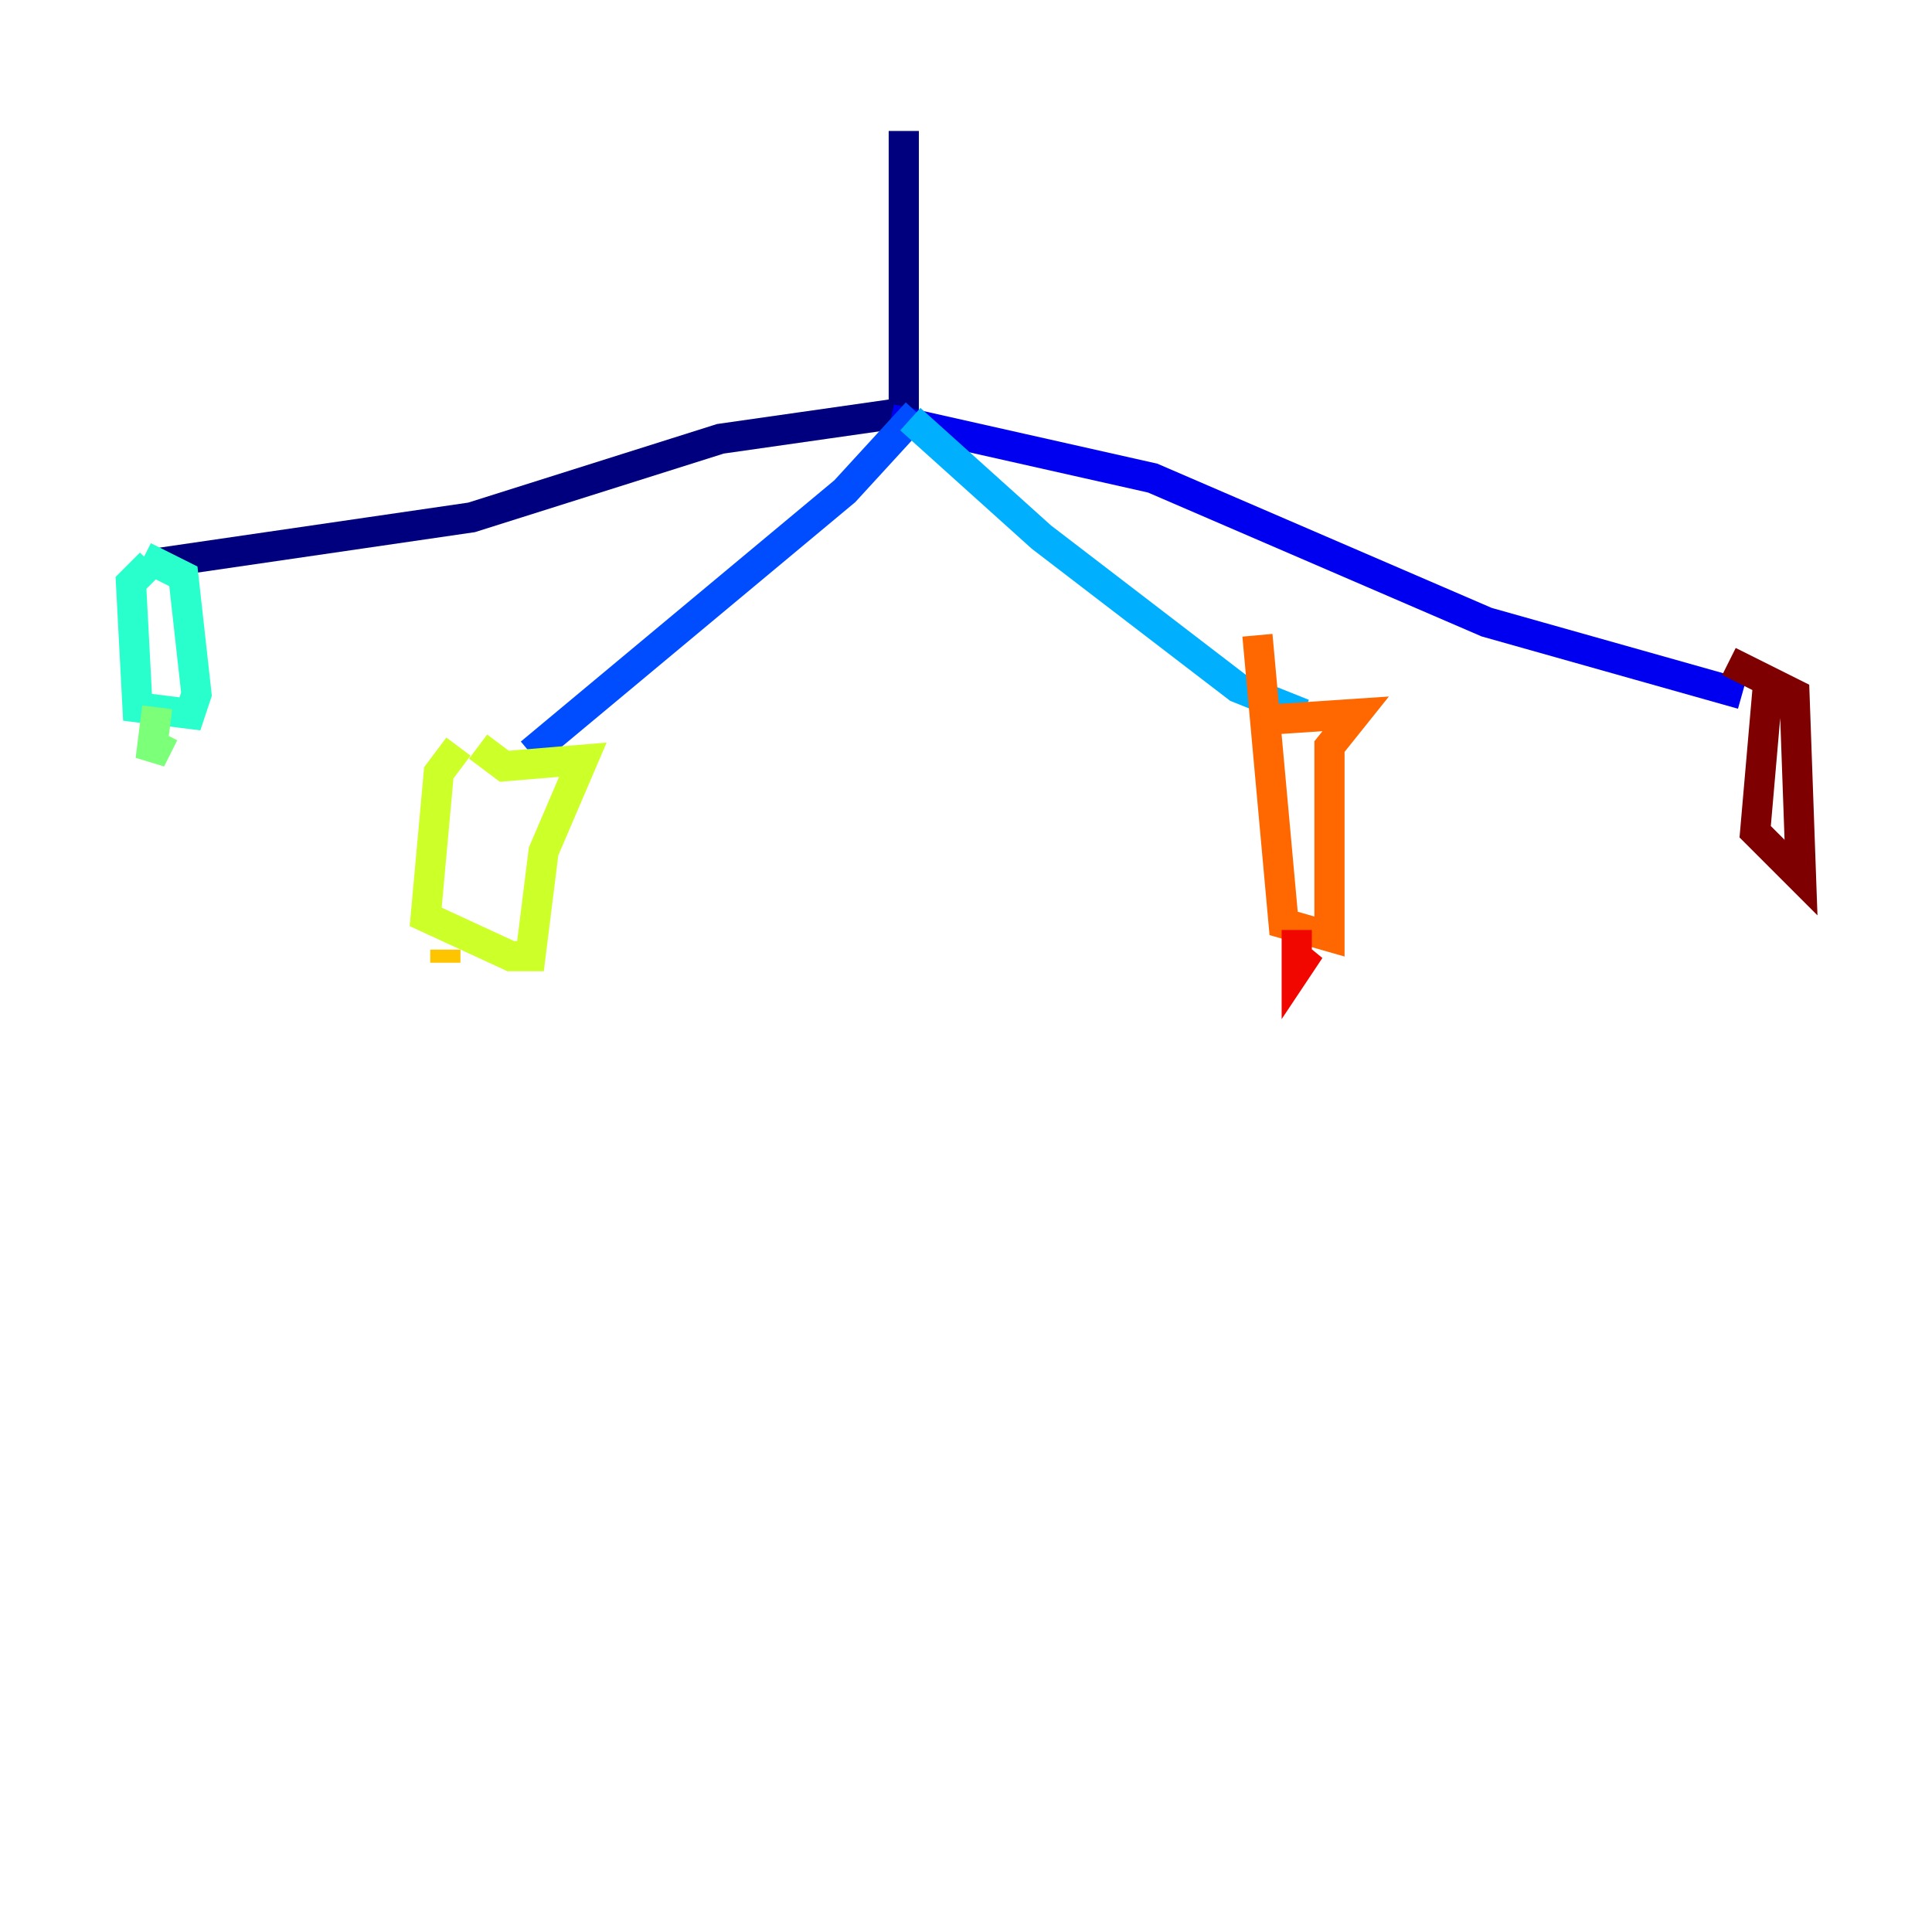 <?xml version="1.0" encoding="utf-8" ?>
<svg baseProfile="tiny" height="128" version="1.2" viewBox="0,0,128,128" width="128" xmlns="http://www.w3.org/2000/svg" xmlns:ev="http://www.w3.org/2001/xml-events" xmlns:xlink="http://www.w3.org/1999/xlink"><defs /><polyline fill="none" points="59.878,8.678 59.878,27.336 47.729,29.071 31.241,34.278 10.414,37.315" stroke="#00007f" stroke-width="2" /><polyline fill="none" points="59.01,27.77 76.366,31.675 98.495,41.22 115.417,45.993" stroke="#0000f1" stroke-width="2" /><polyline fill="none" points="60.746,27.336 55.973,32.542 35.146,49.898" stroke="#004cff" stroke-width="2" /><polyline fill="none" points="60.312,27.77 68.99,35.58 82.007,45.559 86.346,47.295" stroke="#00b0ff" stroke-width="2" /><polyline fill="none" points="9.98,37.315 8.678,38.617 9.112,46.861 12.583,47.295 13.017,45.993 12.149,38.183 9.546,36.881" stroke="#29ffcd" stroke-width="2" /><polyline fill="none" points="10.414,46.861 9.98,50.332 10.848,48.597" stroke="#7cff79" stroke-width="2" /><polyline fill="none" points="31.675,49.464 33.41,50.766 38.617,50.332 36.014,56.407 35.146,63.349 33.844,63.349 28.203,60.746 29.071,51.2 30.373,49.464" stroke="#cdff29" stroke-width="2" /><polyline fill="none" points="29.505,62.915 29.505,63.783" stroke="#ffc400" stroke-width="2" /><polyline fill="none" points="83.308,47.729 89.817,47.295 88.081,49.464 88.081,62.047 85.044,61.18 83.308,42.088" stroke="#ff6700" stroke-width="2" /><polyline fill="none" points="85.912,61.614 85.912,64.217 86.78,62.915 85.912,63.783" stroke="#f10700" stroke-width="2" /><polyline fill="none" points="114.549,43.824 118.888,45.993 119.322,58.142 116.285,55.105 117.153,45.125" stroke="#7f0000" stroke-width="2" /></svg>